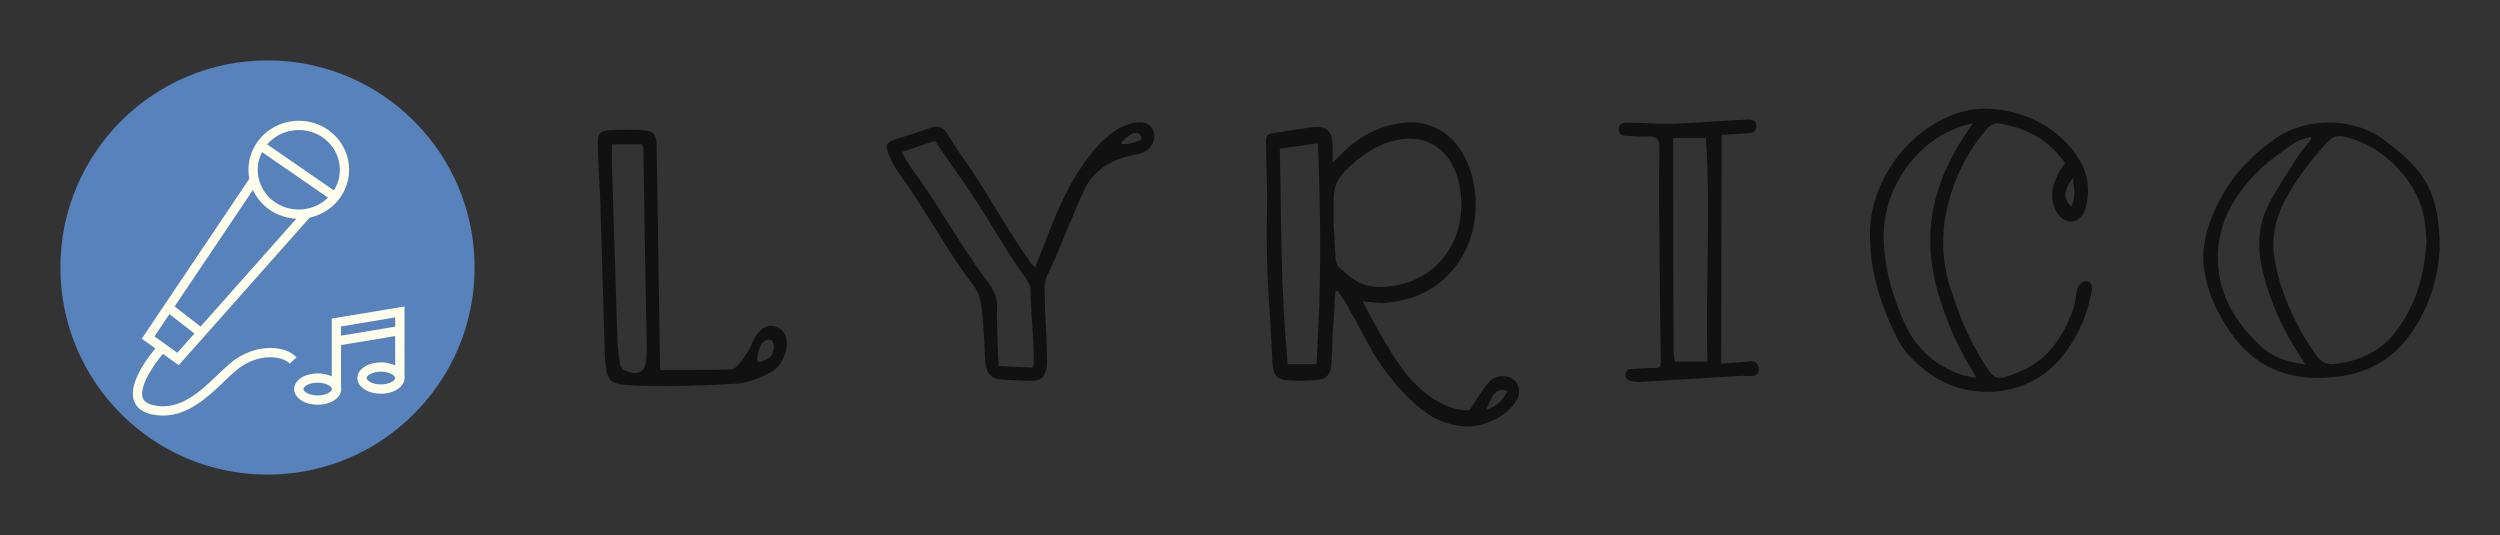 
        <svg xmlns="http://www.w3.org/2000/svg" xmlns:xlink="http://www.w3.org/1999/xlink" version="1.1" width="3152.27" 
        height="674.556" viewBox="0 0 3152.27 674.556">
			
			<rect x="0" y="0" width="3152.27" height="674.556" fill="#333333" stroke="none"/>
			
			<g transform="scale(7.614) translate(10, 10)">
				<defs id="SvgjsDefs10427"></defs><g id="SvgjsG10428" featureKey="symbolContainer" transform="matrix(1.372,0,0,1.372,0,0)" fill="#5782bb"><circle cx="25" cy="25" r="25"></circle></g><g id="SvgjsG10429" featureKey="symbolFeature-0" transform="matrix(0.767,0,0,0.767,9.945,9.867)" fill="#fffeec"><g xmlns="http://www.w3.org/2000/svg"><g><path fill="#fffeec" d="M38.504,21.337c-4.76,0-8.921-2.971-10.357-7.393c-0.138-0.423-0.249-0.855-0.331-1.283    c-0.99-5.242,2.206-10.399,7.432-11.998c1.062-0.325,2.159-0.49,3.262-0.49c4.76,0,8.922,2.971,10.357,7.392    c0.862,2.654,0.625,5.484-0.667,7.968c-1.334,2.564-3.619,4.451-6.435,5.313C40.704,21.172,39.606,21.337,38.504,21.337z     M38.51,2.174c-0.904,0-1.805,0.135-2.676,0.402c-4.251,1.301-6.853,5.476-6.053,9.712c0.066,0.344,0.156,0.694,0.268,1.038    c1.167,3.595,4.565,6.01,8.455,6.01c0.904,0,1.805-0.135,2.676-0.402c2.299-0.704,4.162-2.24,5.246-4.324    c1.043-2.004,1.234-4.287,0.539-6.427C45.798,4.589,42.399,2.174,38.51,2.174z"></path><polygon fill="#fffeec" points="12.581,52.945 4.606,47.224 28.041,12.374 29.7,13.49 7.348,46.729 12.282,50.27 39.496,19.604     40.992,20.932   "></polygon><rect x="9.412" y="42.218" transform="matrix(0.791 0.612 -0.612 0.791 29.333 0.527)" fill="#fffeec" width="8.966" height="2"></rect><rect x="28.541" y="10.038" transform="matrix(0.823 0.568 -0.568 0.823 13.036 -19.791)" fill="#fffeec" width="19.52" height="2"></rect><path fill="#fffeec" d="M9.192,63.829c-0.743,0-1.507-0.074-2.296-0.235c-2.125-0.433-3.467-1.449-3.99-3.02    c-1.419-4.261,4.276-10.84,4.93-11.576l1.495,1.328c-2.173,2.449-5.325,7.227-4.527,9.616c0.104,0.314,0.423,1.271,2.492,1.692    c5.59,1.137,9.919-2.998,13.74-6.647c1.511-1.442,2.938-2.806,4.295-3.653c4.998-3.12,10.479-2.472,12.69-0.084l-1.467,1.359    c-1.421-1.533-5.858-2.268-10.164,0.421c-1.184,0.739-2.539,2.033-3.974,3.404C18.921,59.772,14.673,63.829,9.192,63.829z"></path></g><g><path fill="#fffeec" d="M42.59,61.48c-2.851,0-5.084-1.484-5.084-3.379s2.233-3.379,5.084-3.379s5.084,1.484,5.084,3.379    S45.44,61.48,42.59,61.48z M42.59,56.723c-1.854,0-3.084,0.83-3.084,1.379s1.23,1.379,3.084,1.379s3.084-0.83,3.084-1.379    S44.443,56.723,42.59,56.723z"></path><path fill="#fffeec" d="M56.24,59.102c-2.851,0-5.084-1.484-5.084-3.379c0-1.894,2.233-3.377,5.084-3.377s5.084,1.483,5.084,3.377    C61.324,57.617,59.091,59.102,56.24,59.102z M56.24,54.346c-1.854,0-3.084,0.829-3.084,1.377c0,0.549,1.23,1.379,3.084,1.379    s3.084-0.83,3.084-1.379C59.324,55.175,58.094,54.346,56.24,54.346z"></path><polygon fill="#fffeec" points="47.627,57.758 45.627,57.758 45.627,42.879 61.324,40.271 61.324,55.723 59.324,55.723     59.324,42.63 47.627,44.574   "></polygon><rect x="52.476" y="39.695" transform="matrix(0.164 0.986 -0.986 0.164 90.706 -13.766)" fill="#fffeec" width="2" height="13.884"></rect></g></g></g><g id="SvgjsG10430" featureKey="nameFeature-0" transform="matrix(2.027,0,0,2.027,82.93,-14.892)" fill="#111111"><path d="M6.4 33.92 c-2.56 -0.08 -2.72 -0.16 -2.84 -2.72 c-0.12 -3.68 -0.2 -7.32 -0.32 -11 c-0.04 -1.96 -0.2 -3.88 -0.24 -5.84 c-0.04 -1.08 0.12 -1.28 1.2 -1.32 c0.8 -0.04 1.64 -0.04 2.44 0 c0.92 0.08 1.16 0.36 1.16 1.28 l0.28 18.12 c0 0.08 0.04 0.16 0.04 0.2 c1.92 0 3.8 0 5.68 -0.04 c0.24 0 0.52 -0.16 0.64 -0.36 c0.36 -0.36 0.6 -0.8 0.88 -1.2 c0.2 -0.36 0.32 -0.72 0.52 -1.08 c0.52 -0.84 1.16 -1.12 1.84 -0.8 c0.64 0.28 0.92 1.08 0.68 1.92 c-0.2 0.8 -0.64 1.48 -1.4 1.84 c-0.84 0.4 -1.76 0.8 -2.64 0.84 c-2.64 0.16 -5.28 0.24 -7.92 0.16 z M5.16 32.68 c1.24 0.48 1.76 0.12 1.8 -1.12 l0.04 -0.48 c-0.12 -5.52 -0.2 -11 -0.28 -16.48 c0 -0.12 -0.08 -0.24 -0.12 -0.4 l-2.44 0 c0 0.76 -0.04 1.4 0 2.08 l0.44 14 c0.04 0.6 0.08 1.2 0.2 1.8 c0 0.24 0.2 0.52 0.36 0.6 z M16.12 31.96 c0.2 0.12 0.92 -0.32 1.04 -0.48 s0.16 -0.36 0.2 -0.6 c0 -0.16 0 -0.32 -0.04 -0.48 c-0.2 -0.44 -0.68 -0.2 -0.92 0.08 c-0.24 0.32 -0.32 0.76 -0.36 1.16 c-0.04 0.2 0 0.32 0.08 0.32 z M48.456 13.36 c0.08 0.56 -0.28 1.24 -0.84 1.48 c-0.28 0.12 -0.6 0.2 -0.88 0.24 c-1.76 0.36 -3.16 1.16 -4 2.84 c-0.96 2.04 -2.04 5 -3.04 7.04 c-0.16 0.32 -0.2 0.72 -0.2 1.12 c0.04 2.88 0.16 2.8 0.2 5.72 c0 0.24 0 0.48 -0.04 0.68 c-0.12 0.68 -0.44 1.04 -1.08 1.04 c-0.92 0 -1.84 -0.04 -2.76 -0.12 c-1.16 -0.16 -1.16 -1.16 -1.2 -2.08 c-0.04 -1.08 -0.12 -2.12 -0.2 -3.16 c-0.08 -0.88 -0.2 -1.8 -0.8 -2.52 c-2.04 -2.64 -4 -6.32 -5.96 -9 c-0.4 -0.52 -0.72 -1.16 -0.96 -1.76 c-0.24 -0.56 -0.08 -0.84 0.48 -1.04 c1 -0.32 2.04 -0.64 3.04 -1 c0.6 -0.2 1 0 1.32 0.48 c0.36 0.56 0.68 1.12 1.08 1.68 c1.92 2.64 3.88 6.32 5.8 8.96 l0.32 0.32 c-0.04 -0.04 0.8 -2 0.84 -2.2 c0.76 -2 1.6 -4 2.8 -5.84 c0.76 -1.12 1.6 -2.24 2.72 -3.04 c0.88 -0.64 3 -1.48 3.36 0.16 z M47.416 13.76 l0 -0.08 l-0.12 -0.28 c-0.08 -0.08 -0.2 -0.08 -0.32 -0.12 c-0.12 0 -0.2 0 -0.32 0.04 l-0.16 0.12 c-0.2 0.12 -0.44 0.28 -0.6 0.48 c-0.36 0.4 0.24 0.24 0.48 0.24 c0.32 -0.08 0.68 -0.16 0.96 -0.32 l0.08 -0.04 l0 -0.04 z M38.496 32.44 c0.08 -0.24 0.12 -0.32 0.12 -0.44 c-0.04 -3 -0.2 -3 -0.28 -6 c0 -0.28 -0.2 -0.6 -0.36 -0.84 c-1.76 -2.36 -3.52 -5.72 -5.28 -8.12 c-0.72 -1 -1.4 -2.04 -2.16 -3.12 l-2.72 0.92 c0.28 0.48 0.52 0.92 0.8 1.32 c2.08 2.76 4.12 6.52 6.24 9.28 c0.52 0.68 0.8 1.36 0.76 2.24 c0 0.28 -0.04 0.4 -0.04 0.48 c0 0.04 0.04 0.16 0.04 0.6 c0 1.16 0.08 2.32 0.12 3.56 z M73.712 37.24 c-0.88 -0.08 -1.68 -0.32 -2.44 -0.72 c-1.8 -1 -3.92 -3.52 -5 -5.4 c-0.64 -1.12 -1.2 -2.28 -1.84 -3.36 c-0.28 -0.56 -0.64 -1.08 -1 -1.6 l-0.16 0.04 c-0.04 0.32 -0.08 0.6 -0.08 0.88 c-0.08 2.36 -0.16 1.6 -0.2 3.96 c-0.04 0.4 -0.04 0.84 -0.08 1.24 c-0.08 0.72 -0.4 1.12 -1.04 1.16 c-0.84 0.08 -1.72 0.12 -2.56 0.04 c-0.8 -0.04 -1.16 -0.48 -1.2 -1.4 c-0.24 -5.24 -0.56 -7.4 -0.44 -12.68 c0.04 -1.68 -0.08 -3.32 -0.08 -5 c-0.04 -1 0 -1.04 0.92 -1.16 c0.96 -0.16 1.96 -0.32 2.92 -0.44 c1.12 -0.12 1.56 0.32 1.6 1.56 l0 1.32 l0.6 -0.56 c1.4 -1.48 3.04 -2.36 4.92 -2.64 c2.96 -0.48 5.36 1.52 6 4.92 c0.88 4.52 -1.72 8.72 -5.92 9.56 c-0.52 0.12 -1 0.2 -1.52 0.2 s-1 -0.08 -1.64 -0.12 c0.76 1.4 1.48 2.8 2.32 4.12 c0.44 0.72 0.92 1.4 1.44 2.04 c0.84 0.96 1.84 1.8 3 2.32 c0.44 0.2 0.96 0.36 1.48 0.4 c0.16 0.04 0.32 0 0.48 0 c0.04 -0.08 0.12 -0.12 0.16 -0.2 l0.72 -1.12 c0.24 -0.36 0.48 -0.72 0.8 -1.04 s0.76 -0.44 1.24 -0.4 c0.96 0.08 1.44 1.04 0.96 1.92 s-1.36 1.48 -2.32 1.84 c-0.68 0.28 -1.32 0.36 -2.04 0.32 z M68.632 25.64 c3.2 -0.76 5.2 -3.76 4.88 -7.24 c-0.32 -3.56 -2.68 -5.36 -5.8 -4.4 c-1.36 0.4 -2.48 1.24 -3.52 2.24 c-0.72 0.68 -1.12 1.48 -1.08 2.56 l0 2.12 c0.08 0.88 0.08 1.72 0.16 2.6 c0.04 0.24 0.08 0.56 0.24 0.68 c0.52 0.48 1.04 0.96 1.64 1.28 c1.12 0.52 2.32 0.44 3.48 0.16 z M59.352 32.16 l2.36 0 c0.4 -7.08 0.36 -10.96 0.12 -18.04 l-3.12 0.44 c0.16 6.96 0.04 10.72 0.64 17.6 z M75.592 35.88 c0.84 -0.28 1.36 -0.76 1.72 -1.52 c-0.76 -0.28 -1.2 0.08 -1.72 1.52 z M88.448 33.6 c-0.4 0.04 -0.92 0.04 -1.28 -0.16 c-0.24 -0.12 -0.28 -0.56 -0.08 -0.76 c0.12 -0.12 0.28 -0.12 0.4 -0.12 c0.64 -0.04 1.24 -0.08 1.84 -0.08 c0.36 0.04 0.52 -0.12 0.52 -0.52 c-0.08 -3.76 -0.08 -6.6 -0.12 -10.4 c-0.04 -2.36 -0.04 -4.72 0 -7.12 c0 -0.64 -0.24 -0.88 -0.88 -0.88 c-0.56 0.04 -1.08 0 -1.64 -0.04 c-0.4 0 -0.8 -0.04 -0.8 -0.56 s0.44 -0.52 0.8 -0.52 c1.28 0 2.56 0.12 3.8 0.08 c1.84 -0.08 3.72 -0.24 5.56 -0.32 c0.44 -0.04 1.08 -0.12 1.08 0.56 c0 0.6 -0.6 0.52 -1.04 0.56 l-1.8 0.12 c0 6.56 -0.04 12.12 -0.04 18.68 l1.64 -0.12 c0.36 0 1.08 -0.24 1.32 0.16 c0.12 0.2 0.12 0.44 0.08 0.64 c-0.12 0.52 -1 0.28 -1.4 0.32 l-2.68 0.16 c-1.76 0.12 -3.52 0.2 -5.28 0.32 z M91.008 31.96 l2.64 0 c-0.16 -6.48 0.28 -11.88 -0.12 -18.28 l-2.68 0 l0 2 c0 5.44 0 9.96 0.04 15.4 c0 0.32 0.08 0.64 0.12 0.88 z M112.264 33.24 c-1.36 -0.88 -2.56 -1.96 -3.24 -3.44 c-1.32 -2.72 -2.2 -5.6 -2.08 -8.68 c0.16 -4.36 3.56 -8.6 7.76 -9.64 c3 -0.72 7.44 0.64 9.44 4.16 c0.6 1.12 0.76 2.36 0.44 3.64 c-0.16 0.72 -0.6 1.16 -1.16 1.24 c-0.52 0.04 -1.08 -0.36 -1.36 -1 c-0.52 -1.16 -0.16 -2.2 0.4 -3.2 c0.12 -0.2 0.24 -0.32 0.4 -0.56 c-1.32 -2 -3.24 -2.92 -5.48 -3.28 c-0.28 -0.04 -0.64 0.2 -0.84 0.4 c-1.64 1.84 -2.68 4 -3.28 6.36 c-0.52 2.24 -0.48 4.44 0.2 6.6 c0.68 2.12 1.48 4.2 2.68 6.08 c1 1.64 1.16 1.6 2.76 0.96 c2.52 -0.92 3.84 -2.96 4.68 -5.36 c0.16 -0.52 0.16 -1.08 0.32 -1.6 c0.08 -0.24 0.32 -0.48 0.56 -0.52 c0.36 -0.08 0.6 0.16 0.6 0.56 c0 0.28 -0.08 0.56 -0.16 0.84 c-0.36 1.76 -1.16 3.32 -2.28 4.76 c-2.64 3.24 -7.2 3.64 -10.36 1.68 z M115.624 33.28 c-0.12 -0.2 -0.16 -0.32 -0.24 -0.44 c-1.32 -2.08 -2.28 -4.36 -2.96 -6.72 c-0.32 -1.16 -0.52 -2.4 -0.56 -3.64 c-0.12 -3.4 1.08 -6.44 2.96 -9.24 c0.12 -0.2 0.28 -0.4 0.52 -0.76 c-0.48 0.12 -0.8 0.2 -1.12 0.32 c-3.8 1.32 -6.44 5.44 -6.16 9.52 c0.12 2.36 0.8 4.56 1.76 6.64 s2.6 3.4 4.72 4.12 c0.32 0.08 0.64 0.12 1.08 0.2 z M123.384 19.28 c0.36 -0.72 0.24 -1.44 0.12 -2.32 c-0.76 0.96 -0.8 1.76 -0.12 2.32 z M144.64 33.24 c-3.6 0.32 -6.36 -0.88 -8.32 -3.76 c-1.12 -1.64 -1.88 -3.36 -2.12 -5.24 c-0.2 -1.88 0.36 -3.64 1.2 -5.28 c1.04 -2.12 2.64 -3.8 4.6 -5.2 c2.44 -1.72 6.28 -1.88 8.92 0.08 c3.48 2.56 4.52 4.36 4.56 8.92 c-0.12 2.12 -0.76 4.68 -2.4 6.96 c-1.52 2.16 -3.68 3.28 -6.44 3.52 z M145.12 32.12 c1.96 -0.28 3.56 -1.08 4.72 -2.56 c1.72 -2.2 2.36 -4.68 2.56 -7.36 c-0.04 -0.56 -0.08 -1.16 -0.16 -1.72 c-0.4 -3.12 -3.32 -6.16 -6.48 -6.88 c-0.6 -0.16 -1.04 -0.04 -1.44 0.4 c-1.4 1.56 -2.72 3.2 -3.64 5.08 c-0.64 1.36 -0.96 2.8 -0.72 4.32 c0.08 0.48 0.16 0.96 0.28 1.44 c0.64 2.36 1.68 4.52 3.12 6.56 c0.44 0.64 0.96 0.88 1.76 0.72 z M142.52 32.2 c-0.16 -0.28 -0.28 -0.44 -0.36 -0.56 c-1.24 -1.84 -2.2 -3.84 -2.84 -5.92 c-0.68 -2.16 -0.92 -4.36 0.12 -6.48 c0.68 -1.36 1.56 -2.64 2.4 -3.96 c0.32 -0.52 0.76 -1 1.16 -1.52 c-0.04 -0.04 -0.04 -0.08 -0.08 -0.16 c-0.48 0.16 -1 0.24 -1.36 0.52 c-1.08 0.76 -2.2 1.52 -3.12 2.48 c-2 2.04 -3.24 4.48 -3.08 7.32 c0.12 2.68 1.48 4.88 3.48 6.76 c0.92 0.88 2.16 1.32 3.68 1.52 z"></path></g>
			</g>
		</svg>
	